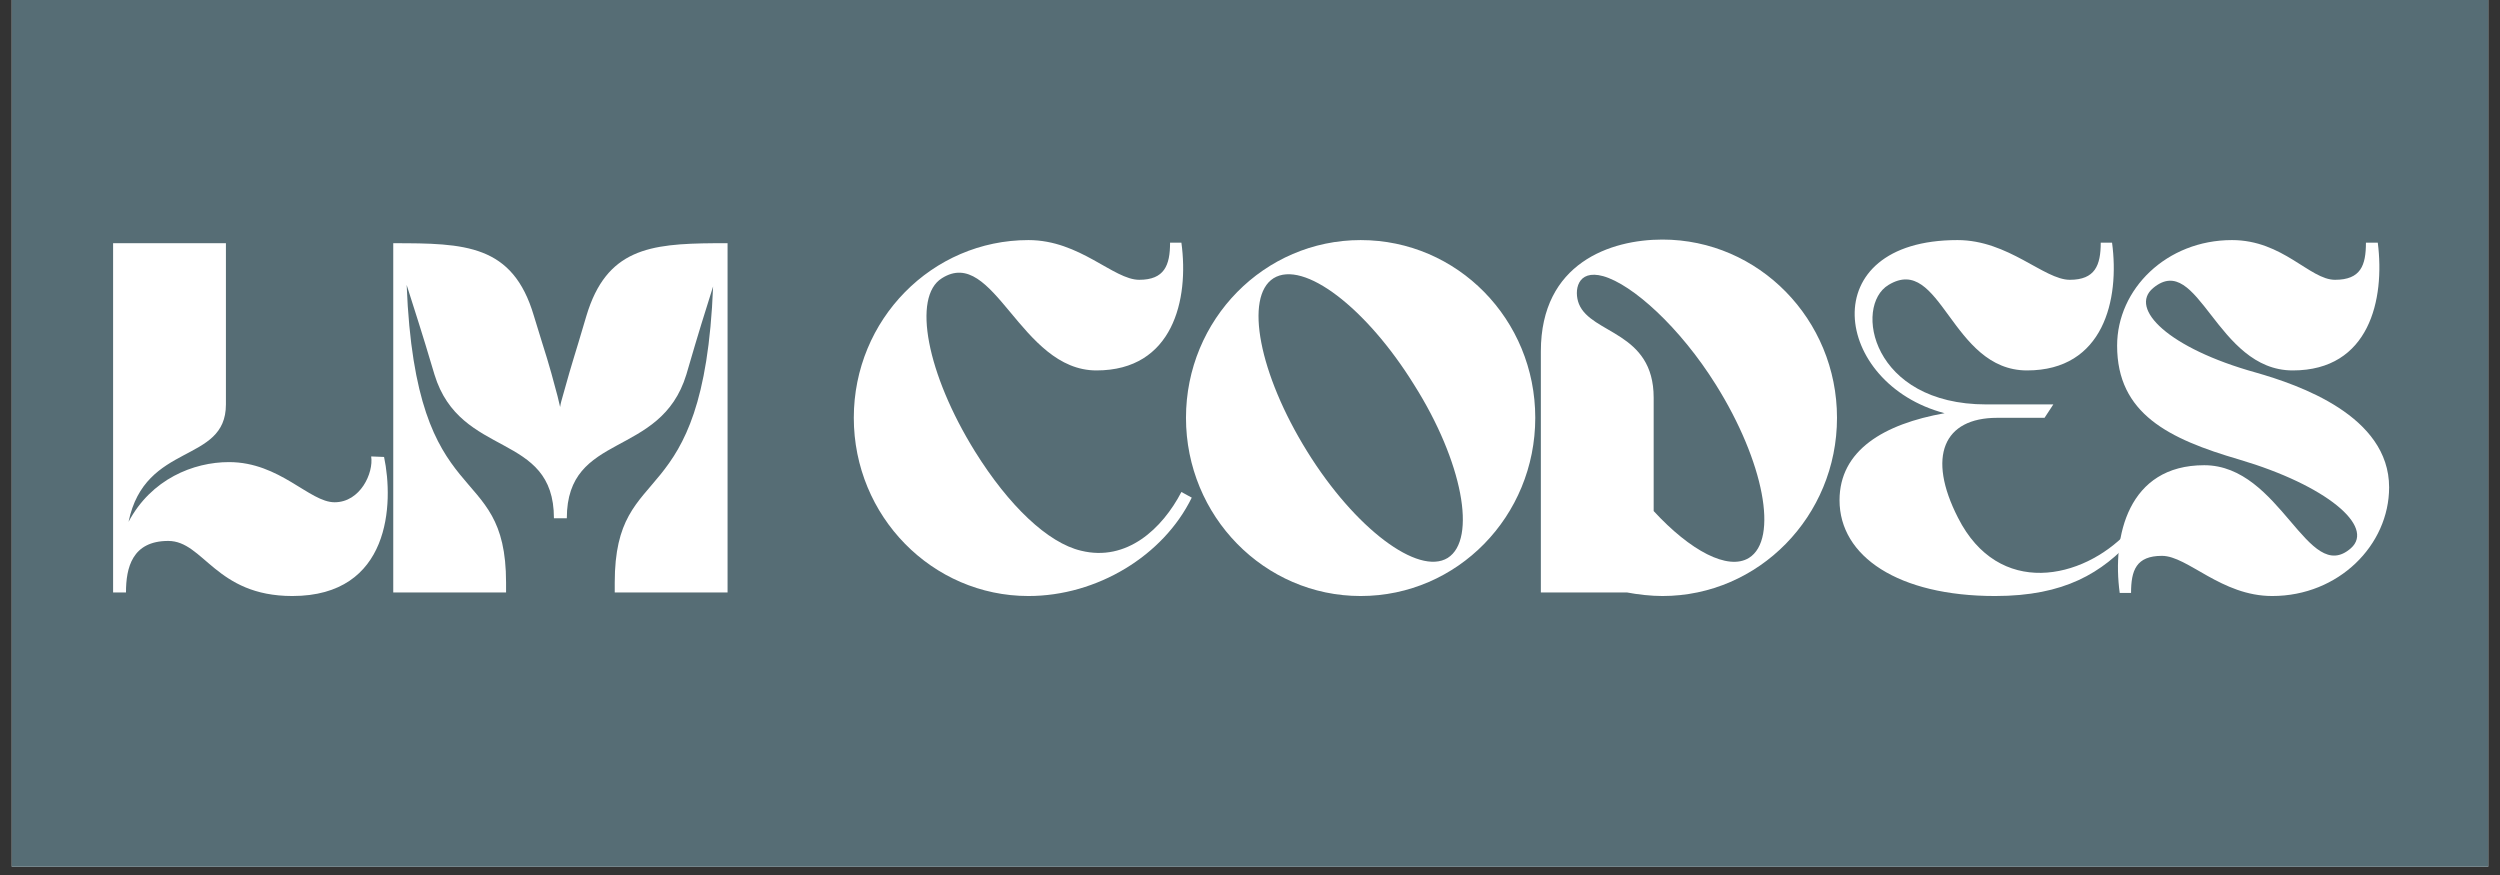 <svg xmlns="http://www.w3.org/2000/svg" xmlns:xlink="http://www.w3.org/1999/xlink" width="200" zoomAndPan="magnify" viewBox="0 0 150 52.5" height="70" preserveAspectRatio="xMidYMid meet" version="1.0"><rect x="0" y="0" width="150" height="52.5" fill="#333333" stroke="none"/><defs><g/><clipPath id="1368122a65"><path d="M 0.707 0 L 149.293 0 L 149.293 52.004 L 0.707 52.004 Z M 0.707 0 " clip-rule="nonzero"/></clipPath></defs><g clip-path="url(#1368122a65)"><path fill="#ffffff" d="M 0.707 0 L 149.293 0 L 149.293 52.004 L 0.707 52.004 Z M 0.707 0 " fill-opacity="1" fill-rule="nonzero"/><path fill="#566d75" d="M 0.707 0 L 149.293 0 L 149.293 52.004 L 0.707 52.004 Z M 0.707 0 " fill-opacity="1" fill-rule="nonzero"/></g><g fill="#ffffff" fill-opacity="1"><g transform="translate(6.075, 35.546)"><g><path d="M 16.969 -8.129 L 16.195 -8.16 C 16.348 -7.172 15.547 -5.41 14 -5.41 C 12.484 -5.41 10.723 -7.82 7.664 -7.82 C 5.531 -7.82 2.996 -6.801 1.637 -4.234 C 2.629 -9.055 7.48 -7.695 7.48 -11.281 L 7.48 -20.953 L 0.711 -20.953 L 0.711 0 L 1.484 0 C 1.484 -1.484 1.855 -3.09 4.02 -3.09 C 6.148 -3.09 6.859 0.215 11.465 0.215 C 17.367 0.215 17.555 -5.348 16.969 -8.129 Z M 16.969 -8.129 "/></g></g></g><g fill="#ffffff" fill-opacity="1"><g transform="translate(22.884, 35.546)"><g><path d="M 9.148 -16.598 C 7.883 -20.891 5.008 -20.953 0.711 -20.953 L 0.711 0 L 7.48 0 L 7.48 -0.586 C 7.48 -8.191 2.07 -4.359 1.516 -18.449 C 2.133 -16.473 2.285 -16.102 3.184 -13.074 C 4.73 -8.004 10.352 -9.672 10.352 -4.449 L 11.125 -4.449 C 11.125 -9.672 16.75 -8.004 18.297 -13.074 C 19.16 -16.039 19.316 -16.473 19.902 -18.359 C 19.348 -4.359 14 -8.191 14 -0.586 L 14 0 L 20.77 0 L 20.77 -20.953 L 19.965 -20.953 C 16.102 -20.922 13.504 -20.613 12.301 -16.598 C 11.465 -13.754 11.559 -14.215 10.879 -11.773 C 10.816 -11.559 10.754 -11.344 10.723 -11.125 L 10.57 -11.773 C 9.922 -14.215 10.012 -13.754 9.148 -16.598 Z M 9.148 -16.598 "/></g></g></g><g fill="#ffffff" fill-opacity="1"><g transform="translate(43.433, 35.546)"><g/></g></g><g fill="#ffffff" fill-opacity="1"><g transform="translate(50.673, 35.546)"><g><path d="M 15.113 -13.32 C 19.719 -13.32 20.676 -17.586 20.211 -20.984 L 19.531 -20.984 C 19.531 -19.625 19.191 -18.758 17.68 -18.758 C 16.133 -18.758 14.125 -21.141 11.035 -21.141 C 5.254 -21.141 0.555 -16.379 0.555 -10.477 C 0.555 -4.574 5.254 0.215 11.035 0.215 C 15.145 0.215 19.129 -2.195 20.832 -5.688 L 20.211 -6.027 C 19.07 -3.832 16.938 -1.824 14.188 -2.504 C 12.207 -2.969 9.859 -5.191 7.82 -8.469 C 4.945 -13.105 4.047 -17.738 5.84 -18.852 C 8.961 -20.832 10.539 -13.32 15.113 -13.32 Z M 15.113 -13.32 "/></g></g></g><g fill="#ffffff" fill-opacity="1"><g transform="translate(70.604, 35.546)"><g><path d="M 11.035 -21.141 C 5.254 -21.141 0.555 -16.379 0.555 -10.477 C 0.555 -4.574 5.254 0.215 11.035 0.215 C 16.844 0.215 21.512 -4.574 21.512 -10.477 C 21.512 -16.379 16.844 -21.141 11.035 -21.141 Z M 16.258 -2.07 C 14.496 -0.988 10.691 -3.832 7.82 -8.469 C 4.945 -13.105 4.047 -17.738 5.809 -18.852 C 7.602 -19.965 11.375 -17.09 14.246 -12.453 C 17.152 -7.852 18.02 -3.184 16.258 -2.07 Z M 16.258 -2.07 "/></g></g></g><g fill="#ffffff" fill-opacity="1"><g transform="translate(91.74, 35.546)"><g><path d="M 8.004 0.215 C 13.785 0.215 18.48 -4.574 18.48 -10.477 C 18.48 -16.379 13.785 -21.172 8.004 -21.172 C 4.914 -21.172 0.711 -19.781 0.711 -14.465 L 0.711 0 L 5.871 0 C 6.52 0.125 7.324 0.215 8.004 0.215 Z M 4.449 -18.977 C 6.211 -18.48 9.055 -15.918 11.219 -12.453 C 14.094 -7.852 14.988 -3.184 13.195 -2.07 C 11.93 -1.297 9.672 -2.504 7.48 -4.883 L 7.48 -11.684 C 7.48 -15.668 3.738 -15.484 2.996 -17.309 C 2.688 -18.078 2.875 -19.41 4.449 -18.977 Z M 4.449 -18.977 "/></g></g></g><g fill="#ffffff" fill-opacity="1"><g transform="translate(109.817, 35.546)"><g><path d="M 13.383 -11.281 L 9.363 -11.281 C 2.473 -11.281 1.391 -17.184 3.492 -18.449 C 6.645 -20.367 7.23 -13.32 11.805 -13.32 C 16.41 -13.32 17.367 -17.586 16.906 -20.984 L 16.227 -20.984 C 16.227 -19.625 15.887 -18.758 14.371 -18.758 C 12.824 -18.758 10.691 -21.141 7.633 -21.141 C -1.082 -21.141 0.156 -12.516 6.859 -10.754 C 3.215 -10.105 0.555 -8.531 0.555 -5.531 C 0.555 -2.164 4.078 0.215 9.891 0.215 C 14.062 0.215 16.316 -1.176 18.172 -3.246 L 17.832 -3.617 C 15.145 -0.773 10.105 0.34 7.664 -4.48 C 5.781 -8.16 6.801 -10.477 10.012 -10.477 L 12.855 -10.477 Z M 13.383 -11.281 "/></g></g></g><g fill="#ffffff" fill-opacity="1"><g transform="translate(126.472, 35.546)"><g><path d="M 0.555 -14.805 C 0.555 -10.723 3.648 -9.211 7.883 -7.973 C 13.105 -6.43 16.039 -3.957 14.586 -2.656 C 11.992 -0.371 10.383 -7.633 5.781 -7.633 C 1.207 -7.633 0.246 -3.367 0.711 0.031 L 1.391 0.031 C 1.391 -1.328 1.699 -2.195 3.246 -2.195 C 4.789 -2.195 6.801 0.215 9.859 0.215 C 13.848 0.215 16.875 -2.844 16.875 -6.305 C 16.875 -10.602 11.465 -12.453 8.871 -13.195 C 3.648 -14.648 1.234 -17.027 2.719 -18.266 C 5.438 -20.52 6.488 -13.32 11.094 -13.32 C 15.699 -13.32 16.629 -17.586 16.195 -20.984 L 15.484 -20.984 C 15.484 -19.625 15.176 -18.758 13.629 -18.758 C 12.113 -18.758 10.508 -21.141 7.449 -21.141 C 3.523 -21.141 0.555 -18.203 0.555 -14.805 Z M 0.555 -14.805 "/></g></g></g></svg>